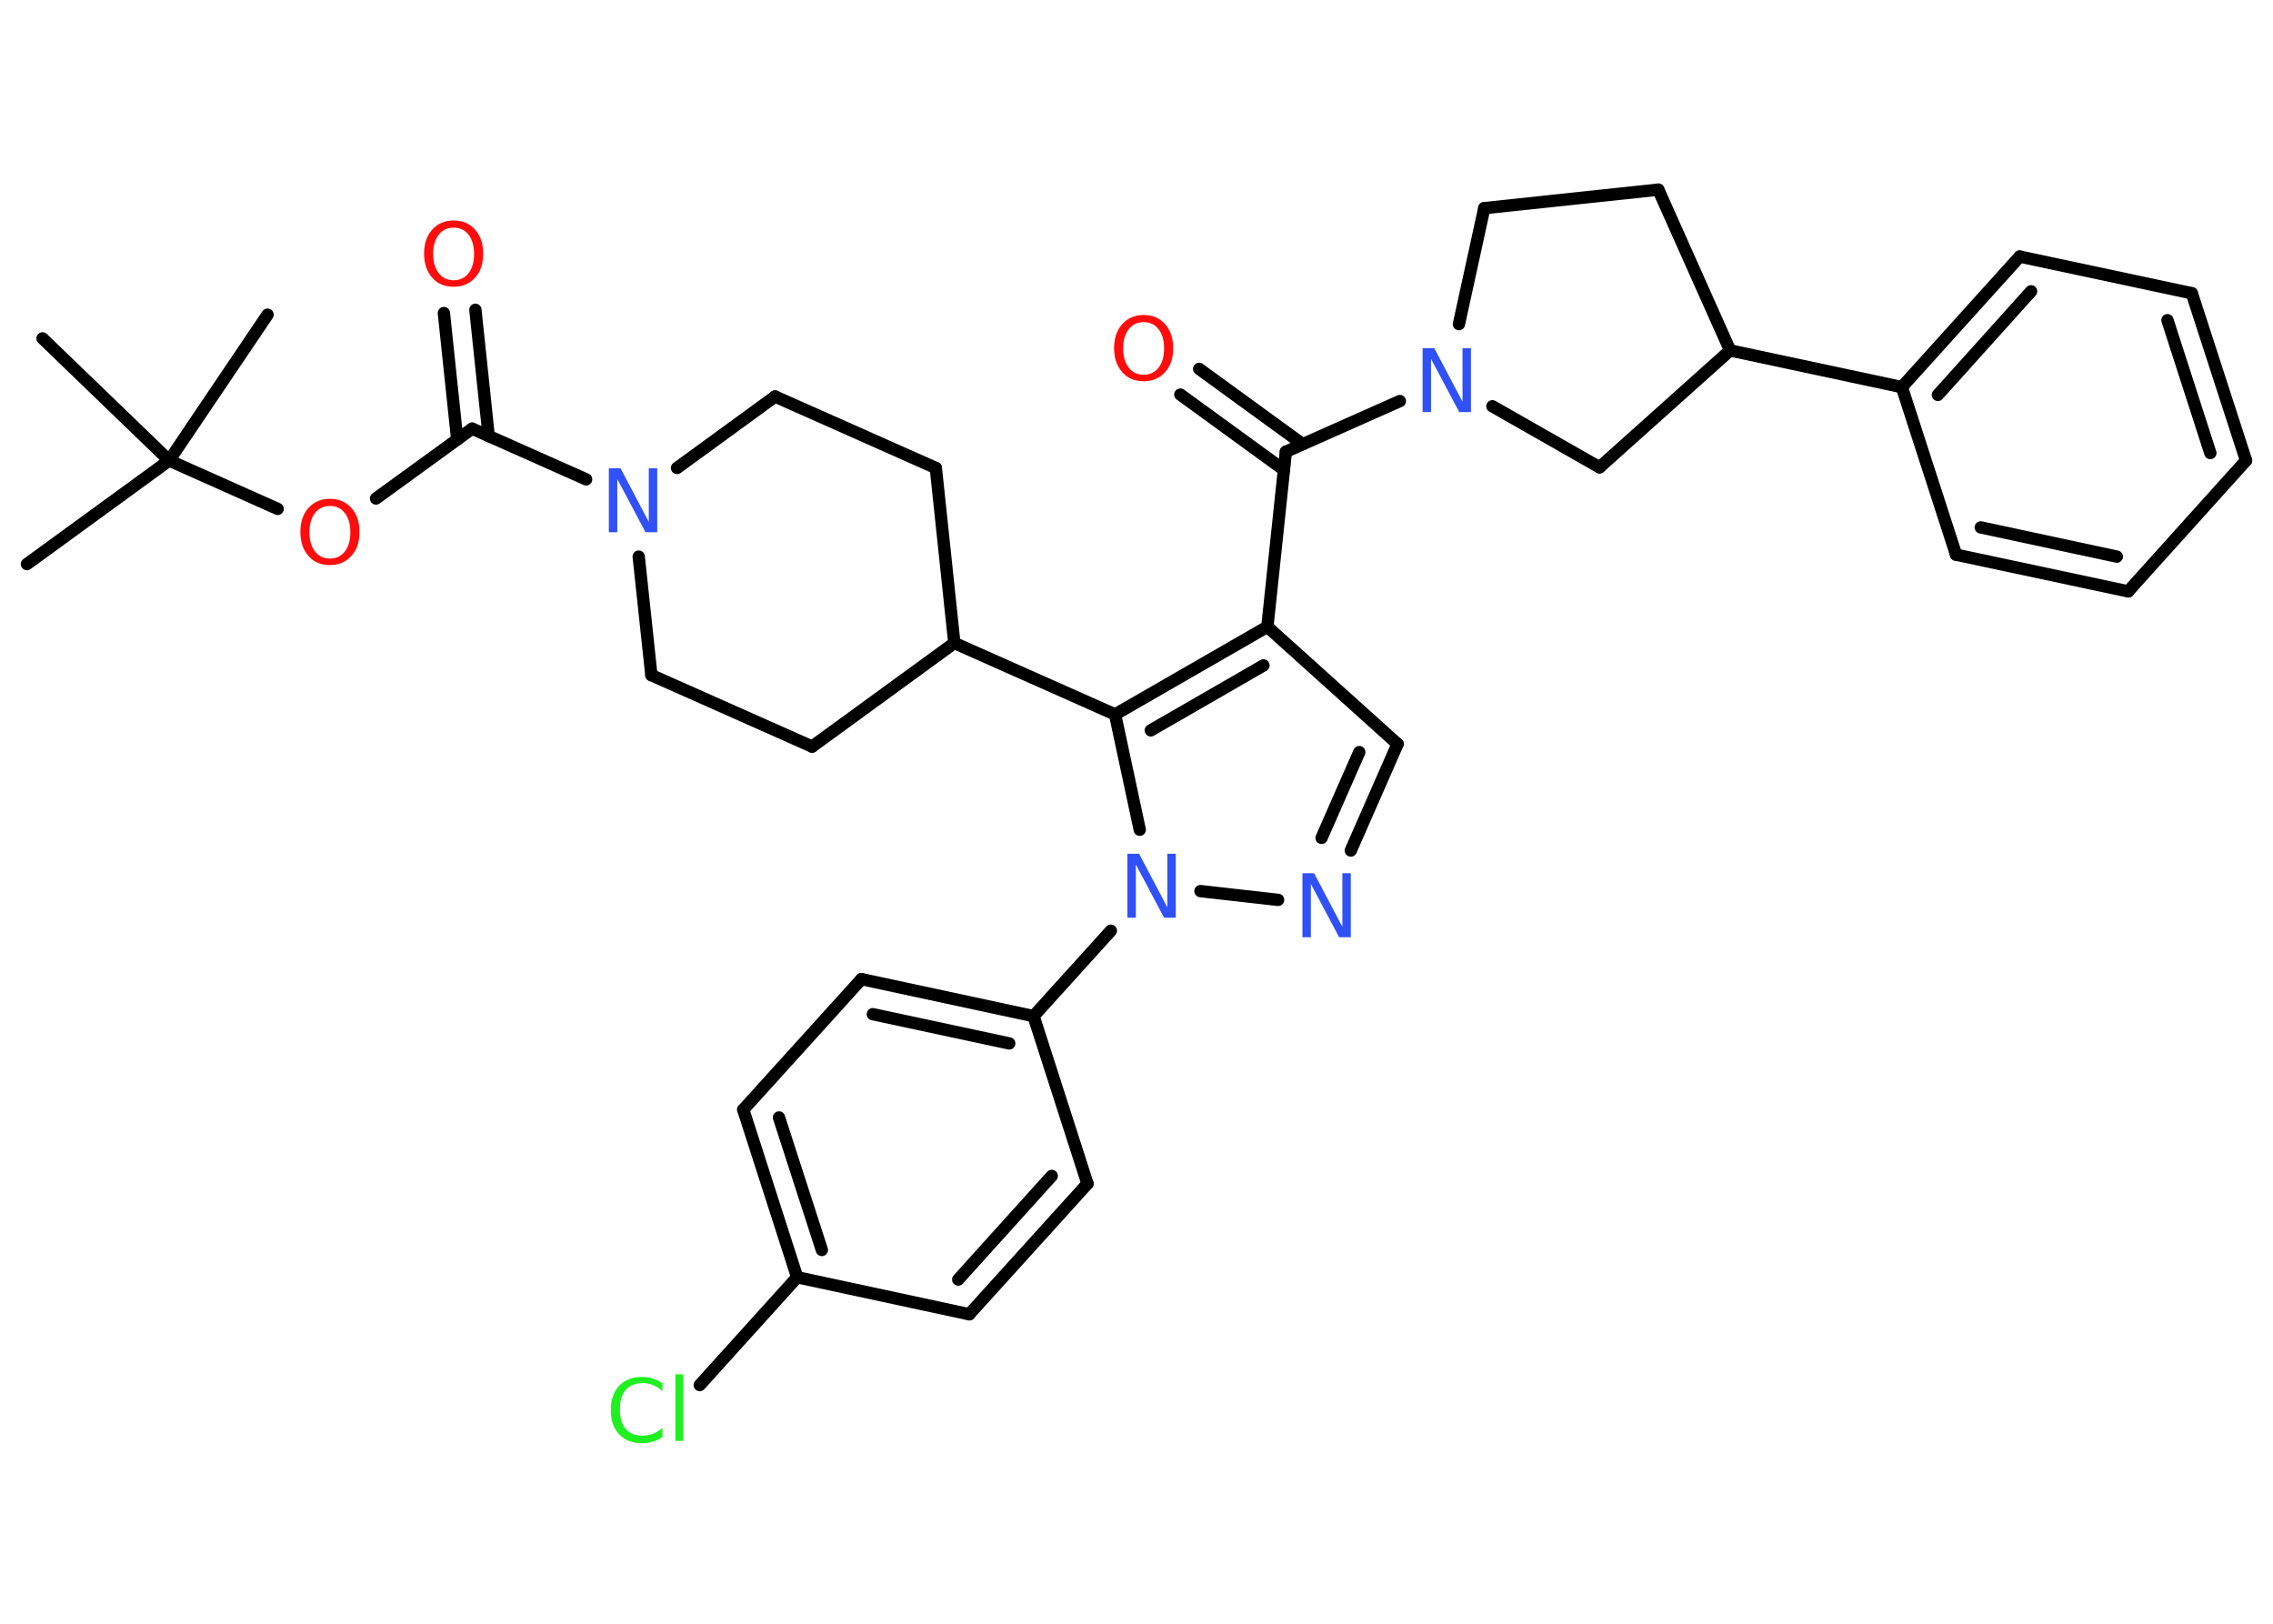<?xml version='1.0' encoding='UTF-8'?>
<!DOCTYPE svg PUBLIC "-//W3C//DTD SVG 1.1//EN" "http://www.w3.org/Graphics/SVG/1.1/DTD/svg11.dtd">
<svg version='1.2' xmlns='http://www.w3.org/2000/svg' xmlns:xlink='http://www.w3.org/1999/xlink' width='70.0mm' height='50.0mm' viewBox='0 0 70.0 50.0'>
  <desc>Generated by the Chemistry Development Kit (http://github.com/cdk)</desc>
  <g stroke-linecap='round' stroke-linejoin='round' stroke='#000000' stroke-width='.38' fill='#3050F8'>
    <rect x='.0' y='.0' width='70.0' height='50.0' fill='#FFFFFF' stroke='none'/>
    <g id='mol1' class='mol'>
      <line id='mol1bnd1' class='bond' x1='.83' y1='17.37' x2='5.21' y2='14.18'/>
      <line id='mol1bnd2' class='bond' x1='5.21' y1='14.18' x2='8.24' y2='9.69'/>
      <line id='mol1bnd3' class='bond' x1='5.21' y1='14.18' x2='1.31' y2='10.42'/>
      <line id='mol1bnd4' class='bond' x1='5.21' y1='14.18' x2='8.55' y2='15.67'/>
      <line id='mol1bnd5' class='bond' x1='11.58' y1='15.35' x2='14.54' y2='13.2'/>
      <g id='mol1bnd6' class='bond'>
        <line x1='14.08' y1='13.53' x2='13.67' y2='9.64'/>
        <line x1='15.05' y1='13.43' x2='14.64' y2='9.54'/>
      </g>
      <line id='mol1bnd7' class='bond' x1='14.54' y1='13.2' x2='18.05' y2='14.76'/>
      <line id='mol1bnd8' class='bond' x1='20.85' y1='14.41' x2='23.87' y2='12.21'/>
      <line id='mol1bnd9' class='bond' x1='23.87' y1='12.21' x2='28.82' y2='14.41'/>
      <line id='mol1bnd10' class='bond' x1='28.82' y1='14.41' x2='29.39' y2='19.8'/>
      <line id='mol1bnd11' class='bond' x1='29.39' y1='19.8' x2='34.34' y2='22.0'/>
      <g id='mol1bnd12' class='bond'>
        <line x1='39.03' y1='19.3' x2='34.34' y2='22.0'/>
        <line x1='38.91' y1='20.49' x2='35.44' y2='22.49'/>
      </g>
      <line id='mol1bnd13' class='bond' x1='39.03' y1='19.3' x2='39.6' y2='13.91'/>
      <g id='mol1bnd14' class='bond'>
        <line x1='39.54' y1='14.47' x2='36.35' y2='12.15'/>
        <line x1='40.12' y1='13.68' x2='36.93' y2='11.36'/>
      </g>
      <line id='mol1bnd15' class='bond' x1='39.6' y1='13.91' x2='43.11' y2='12.35'/>
      <line id='mol1bnd16' class='bond' x1='44.93' y1='9.98' x2='45.71' y2='6.41'/>
      <line id='mol1bnd17' class='bond' x1='45.71' y1='6.41' x2='51.07' y2='5.84'/>
      <line id='mol1bnd18' class='bond' x1='51.07' y1='5.84' x2='53.28' y2='10.79'/>
      <line id='mol1bnd19' class='bond' x1='53.28' y1='10.79' x2='58.57' y2='11.92'/>
      <g id='mol1bnd20' class='bond'>
        <line x1='62.2' y1='7.9' x2='58.57' y2='11.92'/>
        <line x1='62.55' y1='8.97' x2='59.68' y2='12.16'/>
      </g>
      <line id='mol1bnd21' class='bond' x1='62.2' y1='7.9' x2='67.5' y2='9.03'/>
      <g id='mol1bnd22' class='bond'>
        <line x1='69.17' y1='14.18' x2='67.5' y2='9.03'/>
        <line x1='68.07' y1='13.95' x2='66.75' y2='9.86'/>
      </g>
      <line id='mol1bnd23' class='bond' x1='69.17' y1='14.18' x2='65.54' y2='18.21'/>
      <g id='mol1bnd24' class='bond'>
        <line x1='60.24' y1='17.08' x2='65.54' y2='18.21'/>
        <line x1='61.0' y1='16.24' x2='65.19' y2='17.14'/>
      </g>
      <line id='mol1bnd25' class='bond' x1='58.57' y1='11.92' x2='60.24' y2='17.08'/>
      <line id='mol1bnd26' class='bond' x1='53.28' y1='10.79' x2='49.26' y2='14.39'/>
      <line id='mol1bnd27' class='bond' x1='45.96' y1='12.51' x2='49.26' y2='14.39'/>
      <line id='mol1bnd28' class='bond' x1='39.03' y1='19.3' x2='43.04' y2='22.91'/>
      <g id='mol1bnd29' class='bond'>
        <line x1='41.6' y1='26.19' x2='43.04' y2='22.91'/>
        <line x1='40.7' y1='25.8' x2='41.86' y2='23.16'/>
      </g>
      <line id='mol1bnd30' class='bond' x1='39.36' y1='27.71' x2='36.97' y2='27.44'/>
      <line id='mol1bnd31' class='bond' x1='34.34' y1='22.0' x2='35.1' y2='25.55'/>
      <line id='mol1bnd32' class='bond' x1='34.21' y1='28.66' x2='31.83' y2='31.29'/>
      <g id='mol1bnd33' class='bond'>
        <line x1='31.83' y1='31.29' x2='26.53' y2='30.15'/>
        <line x1='31.08' y1='32.13' x2='26.88' y2='31.23'/>
      </g>
      <line id='mol1bnd34' class='bond' x1='26.53' y1='30.15' x2='22.89' y2='34.17'/>
      <g id='mol1bnd35' class='bond'>
        <line x1='22.89' y1='34.17' x2='24.55' y2='39.33'/>
        <line x1='23.99' y1='34.41' x2='25.31' y2='38.49'/>
      </g>
      <line id='mol1bnd36' class='bond' x1='24.55' y1='39.33' x2='21.55' y2='42.65'/>
      <line id='mol1bnd37' class='bond' x1='24.55' y1='39.33' x2='29.85' y2='40.47'/>
      <g id='mol1bnd38' class='bond'>
        <line x1='29.85' y1='40.47' x2='33.49' y2='36.45'/>
        <line x1='29.51' y1='39.4' x2='32.39' y2='36.21'/>
      </g>
      <line id='mol1bnd39' class='bond' x1='31.83' y1='31.29' x2='33.49' y2='36.45'/>
      <line id='mol1bnd40' class='bond' x1='29.39' y1='19.8' x2='25.01' y2='22.99'/>
      <line id='mol1bnd41' class='bond' x1='25.01' y1='22.99' x2='20.06' y2='20.79'/>
      <line id='mol1bnd42' class='bond' x1='19.67' y1='17.14' x2='20.06' y2='20.79'/>
      <path id='mol1atm5' class='atom' d='M10.16 15.58q-.29 .0 -.46 .22q-.17 .22 -.17 .59q.0 .37 .17 .59q.17 .22 .46 .22q.29 .0 .46 -.22q.17 -.22 .17 -.59q.0 -.37 -.17 -.59q-.17 -.22 -.46 -.22zM10.16 15.36q.41 .0 .66 .28q.25 .28 .25 .74q.0 .47 -.25 .74q-.25 .28 -.66 .28q-.42 .0 -.66 -.28q-.25 -.28 -.25 -.74q.0 -.46 .25 -.74q.25 -.28 .66 -.28z' stroke='none' fill='#FF0D0D'/>
      <path id='mol1atm7' class='atom' d='M13.97 7.01q-.29 .0 -.46 .22q-.17 .22 -.17 .59q.0 .37 .17 .59q.17 .22 .46 .22q.29 .0 .46 -.22q.17 -.22 .17 -.59q.0 -.37 -.17 -.59q-.17 -.22 -.46 -.22zM13.97 6.79q.41 .0 .66 .28q.25 .28 .25 .74q.0 .47 -.25 .74q-.25 .28 -.66 .28q-.42 .0 -.66 -.28q-.25 -.28 -.25 -.74q.0 -.46 .25 -.74q.25 -.28 .66 -.28z' stroke='none' fill='#FF0D0D'/>
      <path id='mol1atm8' class='atom' d='M18.75 14.42h.36l.87 1.65v-1.65h.26v1.97h-.36l-.87 -1.64v1.64h-.26v-1.97z' stroke='none'/>
      <path id='mol1atm15' class='atom' d='M35.22 9.92q-.29 .0 -.46 .22q-.17 .22 -.17 .59q.0 .37 .17 .59q.17 .22 .46 .22q.29 .0 .46 -.22q.17 -.22 .17 -.59q.0 -.37 -.17 -.59q-.17 -.22 -.46 -.22zM35.22 9.7q.41 .0 .66 .28q.25 .28 .25 .74q.0 .47 -.25 .74q-.25 .28 -.66 .28q-.42 .0 -.66 -.28q-.25 -.28 -.25 -.74q.0 -.46 .25 -.74q.25 -.28 .66 -.28z' stroke='none' fill='#FF0D0D'/>
      <path id='mol1atm16' class='atom' d='M43.81 10.72h.36l.87 1.65v-1.65h.26v1.97h-.36l-.87 -1.64v1.64h-.26v-1.97z' stroke='none'/>
      <path id='mol1atm28' class='atom' d='M40.11 26.89h.36l.87 1.65v-1.65h.26v1.97h-.36l-.87 -1.64v1.64h-.26v-1.97z' stroke='none'/>
      <path id='mol1atm29' class='atom' d='M34.72 26.29h.36l.87 1.65v-1.65h.26v1.97h-.36l-.87 -1.64v1.64h-.26v-1.97z' stroke='none'/>
      <path id='mol1atm34' class='atom' d='M20.4 42.56v.28q-.14 -.13 -.29 -.19q-.15 -.06 -.32 -.06q-.34 .0 -.52 .21q-.18 .21 -.18 .6q.0 .39 .18 .6q.18 .21 .52 .21q.17 .0 .32 -.06q.15 -.06 .29 -.18v.28q-.14 .1 -.3 .14q-.16 .05 -.33 .05q-.45 .0 -.7 -.27q-.26 -.27 -.26 -.75q.0 -.47 .26 -.75q.26 -.27 .7 -.27q.18 .0 .33 .05q.16 .05 .29 .14zM20.8 42.32h.24v2.05h-.24v-2.05z' stroke='none' fill='#1FF01F'/>
    </g>
  </g>
</svg>
